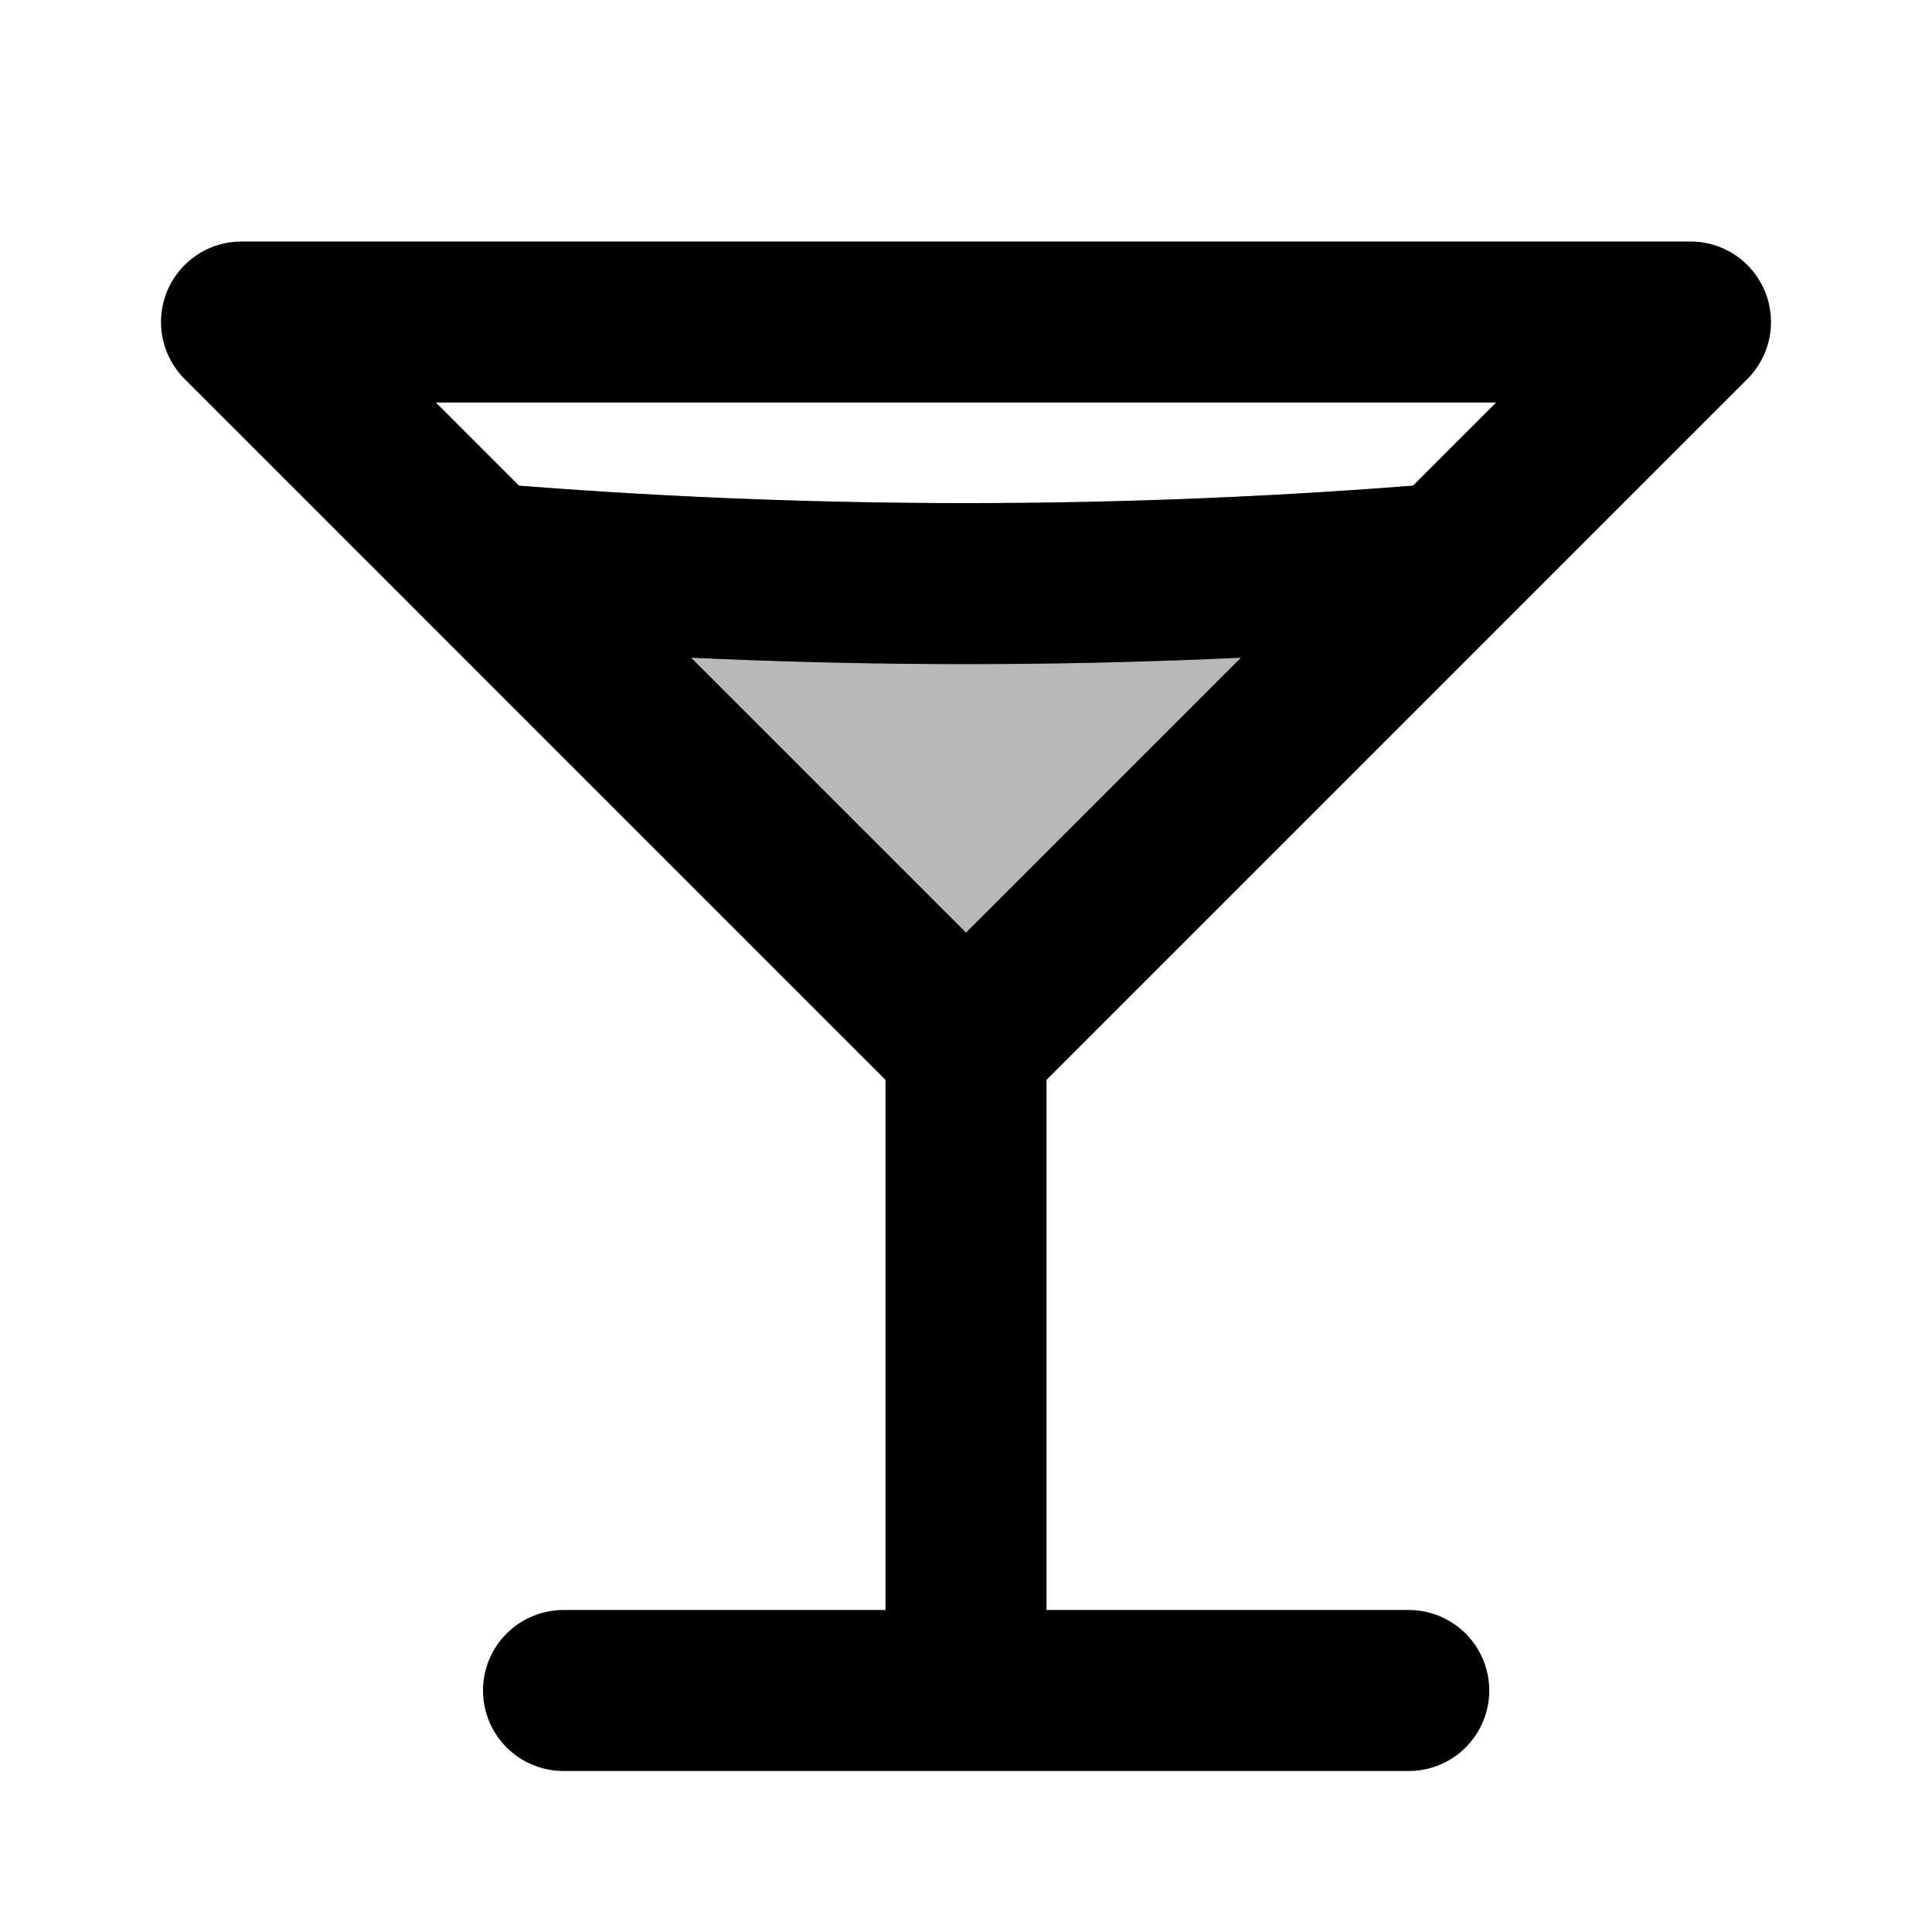 <svg
  xmlns="http://www.w3.org/2000/svg"
  width="24"
  height="24"
  viewBox="0 0 24 24"
  fill="none"
  stroke="currentColor"
  stroke-width="2"
  stroke-linecap="round"
  stroke-linejoin="round"
>
  <path d="M12 13V21M12 13L6 7M12 13L18 7M12 21H17.5M12 21H7M6 7L3 4H21L18 7M6 7C9.993 7.333 14.007 7.333 18 7" stroke="currentColor" stroke-width="2"/>
  <path d="M6 7L12 13L18 7C14.007 7.333 9.993 7.333 6 7Z" fill="currentColor" opacity="0.28"/>
</svg>